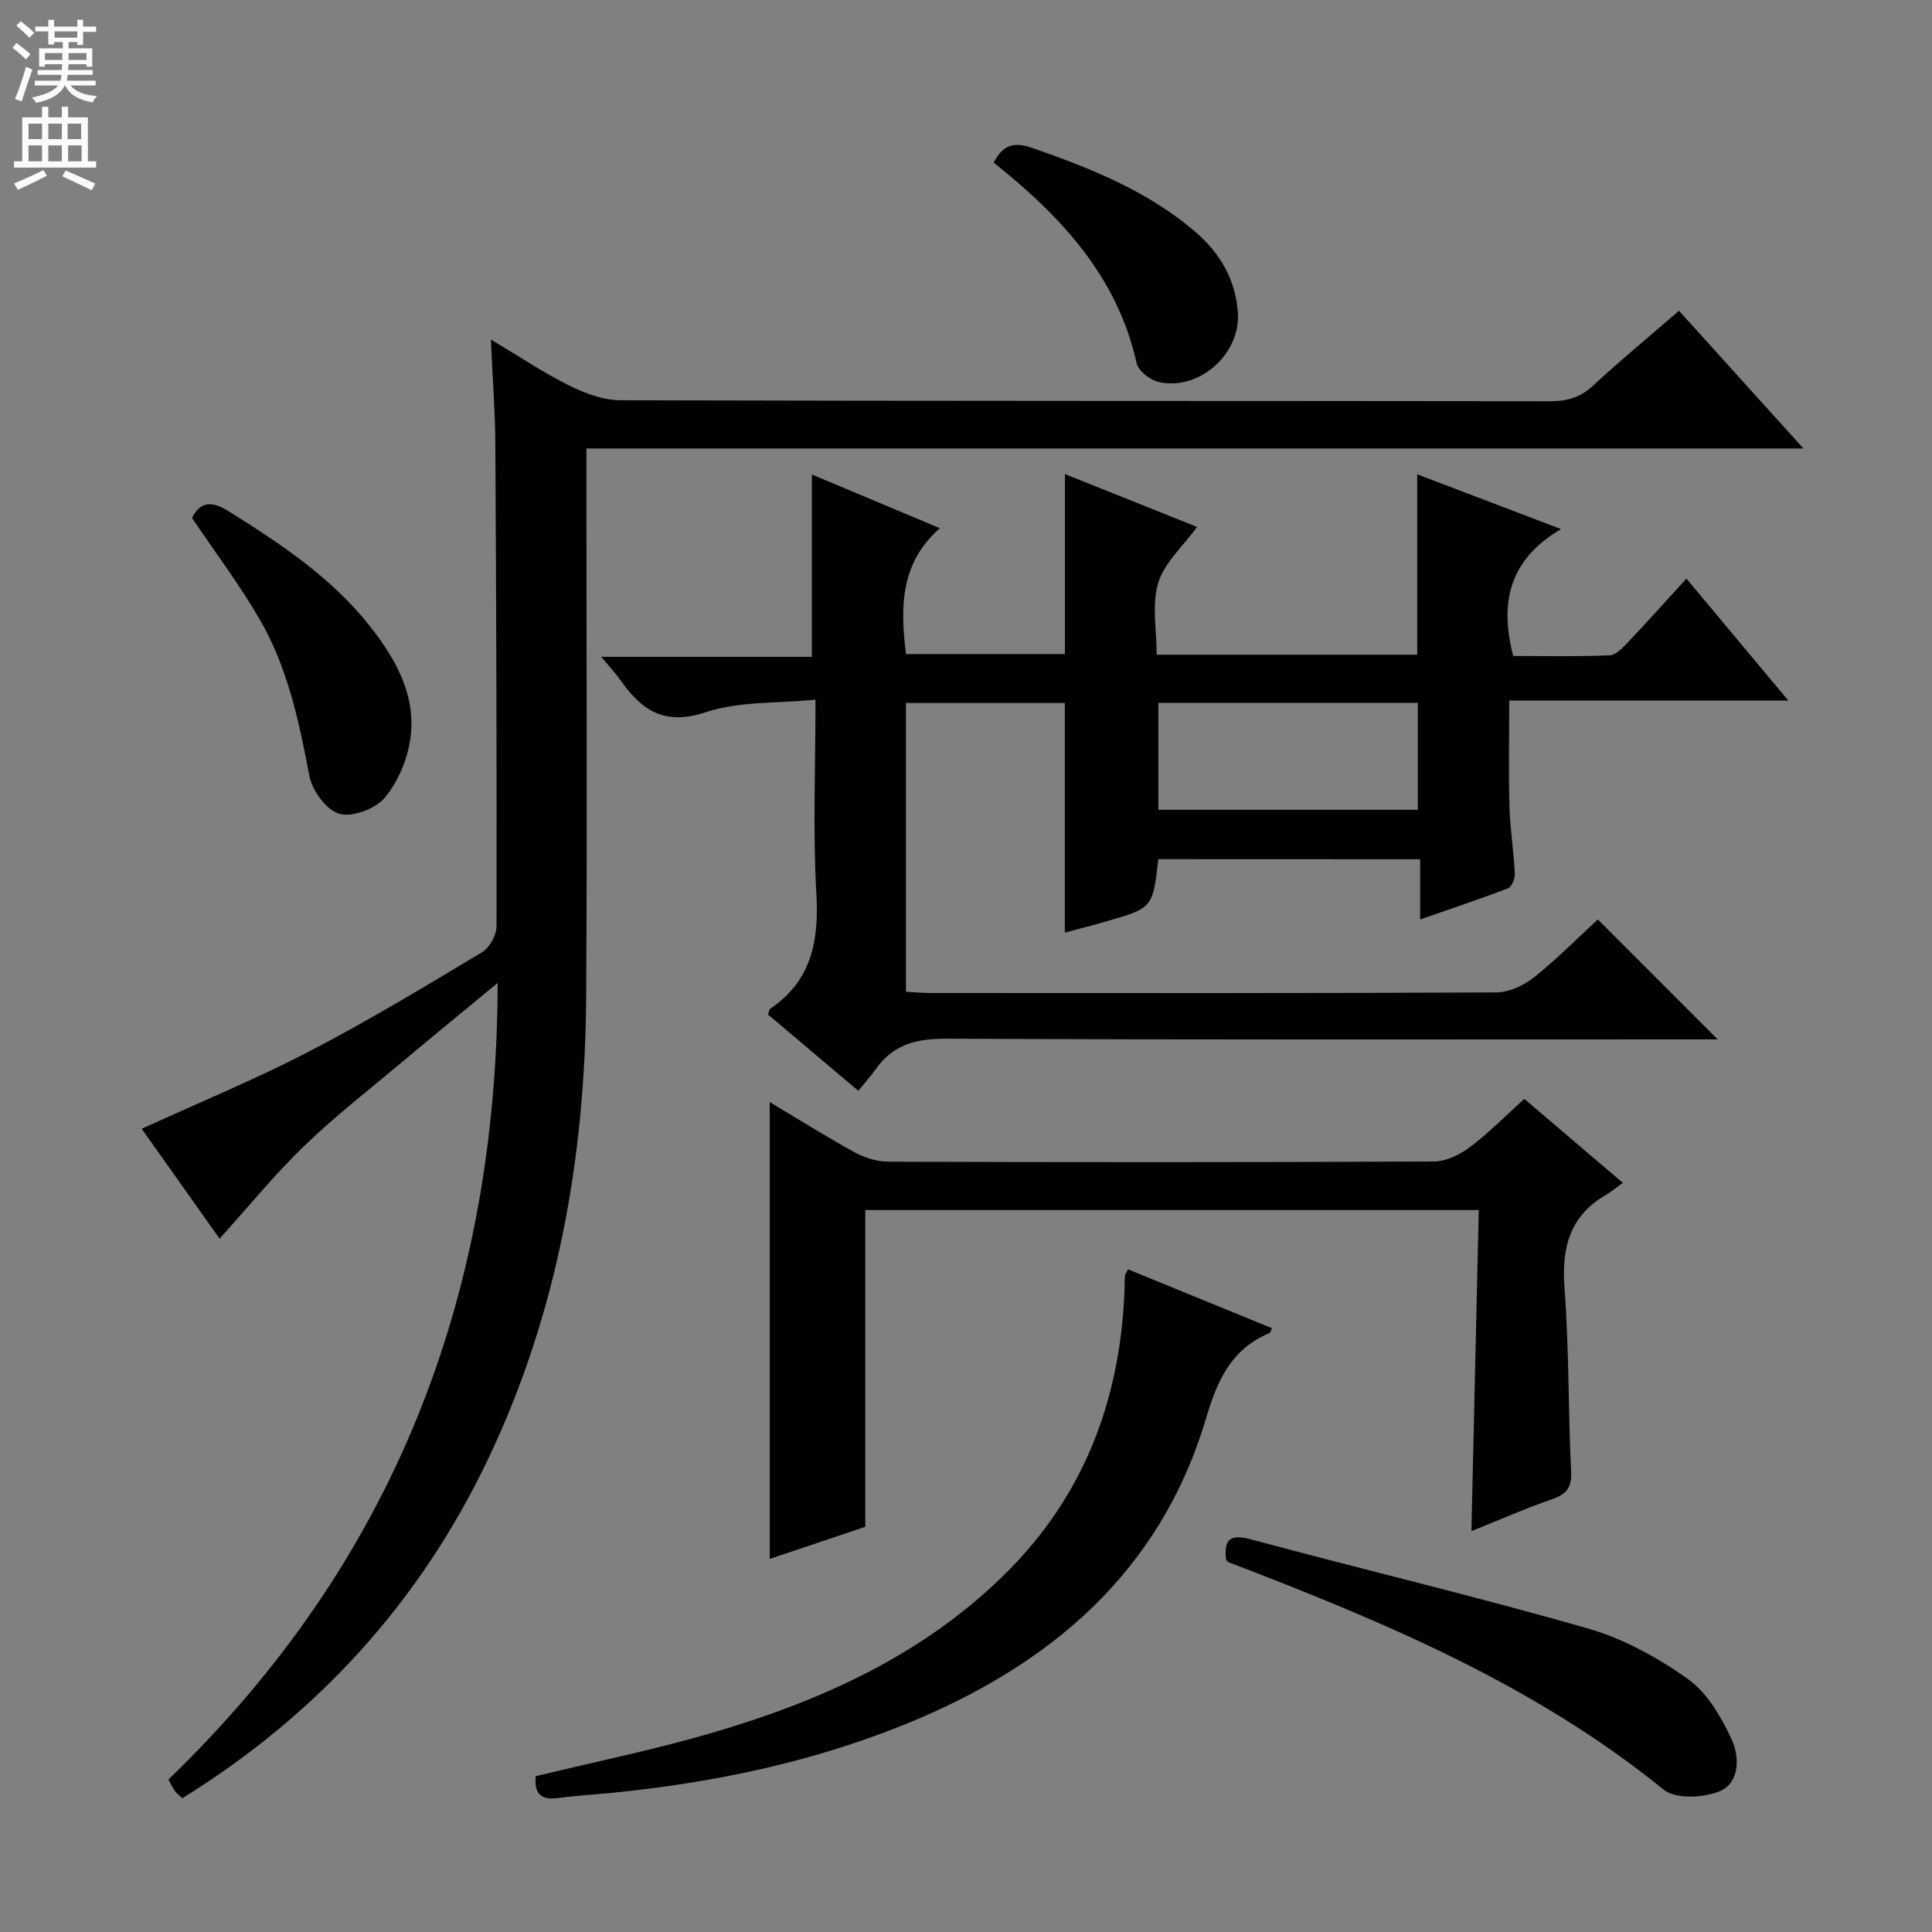 <svg enable-background="new 0 0 400 400" viewBox="0 0 400 400" xmlns="http://www.w3.org/2000/svg"><rect x="0" y="0" width="400" height="400" fill="#808080" stroke="none"/><g fill="#010103"><path d="m239.82 177.88c-1.16 10.11-1.16 10.12-10.89 12.92-2.7.78-5.43 1.47-8.47 2.29 0-15.87 0-31.52 0-47.54-10.67 0-21.58 0-32.89 0v59.78c1.65.09 3.42.26 5.19.26 39 .02 78 .07 117-.12 2.64-.01 5.7-1.42 7.83-3.12 4.8-3.82 9.14-8.23 13.23-11.99 8.32 8.33 16.47 16.49 24.81 24.83-1.56 0-3.32 0-5.08 0-51.5 0-103 .11-154.49-.14-6.15-.03-11.01 1.08-14.64 6.17-1.06 1.49-2.3 2.86-3.71 4.62-6.67-5.63-12.74-10.75-18.72-15.81.24-.62.26-1.03.48-1.18 8.55-5.8 10.11-14.01 9.55-23.8-.74-12.95-.18-25.97-.18-40.19-7.86.79-15.76.29-22.72 2.6-8.57 2.85-13.29-.41-17.68-6.66-1.01-1.44-2.23-2.73-3.95-4.81h43.6c0-12.87 0-25.24 0-37.75 8.21 3.45 16.88 7.08 26.5 11.12-8.2 7.2-8.23 16.27-7.02 26.05h32.91c0-12.22 0-24.58 0-37.26 9.06 3.62 18.23 7.29 27.36 10.95-2.94 4.05-6.8 7.43-8.05 11.6-1.36 4.54-.31 9.8-.31 14.85h53.94c0-12.54 0-24.79 0-37.35 9.42 3.59 18.98 7.23 29.77 11.34-10.68 6.28-12.79 15.15-9.89 26.27 6.42 0 13.19.15 19.95-.13 1.33-.06 2.77-1.62 3.86-2.77 3.98-4.2 7.84-8.51 12.05-13.12 7.03 8.42 13.69 16.39 21.09 25.26-19.76 0-38.44 0-57.78 0 0 7.71-.15 14.83.05 21.94.13 4.64.88 9.26 1.11 13.9.05 1.02-.65 2.72-1.42 3.02-5.84 2.25-11.79 4.22-18.18 6.45 0-4.4 0-8.2 0-12.46-18.19-.02-36.04-.02-54.21-.02zm53.72-10.22c0-7.72 0-14.93 0-22.14-18.13 0-35.86 0-53.71 0v22.14z"/><path d="m121.41 92.85v6.46c0 35.66.17 71.33-.05 106.99-.2 33.28-5.89 65.51-20.3 95.77-14.1 29.61-35.34 52.89-63.3 70.23-.62-.58-1.17-.97-1.54-1.48-.48-.66-.82-1.43-1.35-2.39 46.32-44.66 68.02-99.56 68.17-164.93-7.31 6.05-13.68 11.25-19.97 16.53-6.76 5.67-13.75 11.11-20.09 17.23-6.05 5.84-11.39 12.41-17.52 19.19-5.19-7.33-10.69-15.08-16.12-22.75 11.75-5.37 23.42-10.18 34.58-15.96 12.24-6.35 24.06-13.5 35.89-20.59 1.56-.94 2.99-3.57 2.99-5.42.06-33.33-.05-66.65-.25-99.98-.04-6.77-.57-13.54-.92-21.46 6 3.58 10.92 6.9 16.2 9.52 3.27 1.62 7.07 3.05 10.64 3.06 64.16.18 128.32.11 192.48.2 3.55.01 6.28-.8 8.92-3.26 5.6-5.2 11.51-10.07 17.75-15.47 8.46 9.36 16.77 18.56 25.76 28.51-84.31 0-167.8 0-251.97 0z"/><path d="m304.64 317.01c.51-22.34 1.01-44.23 1.52-66.48-42.86 0-84.92 0-127.01 0v65.58c-5.91 1.98-12.76 4.28-19.78 6.64 0-31.59 0-62.74 0-94.57 5.97 3.57 11.69 7.17 17.61 10.41 2.07 1.14 4.64 1.92 6.99 1.93 37.65.12 75.3.14 112.95-.05 2.5-.01 5.34-1.42 7.42-2.98 3.84-2.88 7.23-6.35 11.25-9.98 6.62 5.65 13.14 11.21 20.4 17.39-1.38.99-2.4 1.85-3.54 2.52-7.55 4.4-9.16 11.02-8.53 19.36.95 12.59.75 25.27 1.36 37.89.16 3.3-.9 4.66-3.88 5.7-5.64 1.96-11.11 4.37-16.76 6.64z"/><path d="m233.55 262.81c9.9 4.05 19.83 8.11 29.8 12.18-.27.54-.33.93-.52 1.01-7.9 3.31-10.76 9.68-13.14 17.67-9.5 31.97-32.47 51.27-62.4 63.37-19.38 7.84-39.64 12.05-60.39 14.13-3.8.38-7.62.59-11.41 1.1-3.66.5-4.93-1.11-4.56-4.53 12.17-2.96 24.49-5.46 36.51-8.98 22.55-6.6 43.67-16.09 60.71-32.95 16.2-16.03 23.69-35.73 24.65-58.2.05-1.16.03-2.33.11-3.49.04-.29.28-.57.64-1.31z"/><path d="m253.86 322.92c-.46-3.98.53-5.46 5.22-4.19 23.18 6.25 46.55 11.79 69.62 18.41 7.35 2.11 14.48 6.02 20.75 10.47 4.02 2.85 6.92 7.89 9.08 12.53 1.62 3.48 1.71 8.91-2.39 10.67-3.34 1.44-9.22 1.73-11.7-.28-26.89-21.84-58.25-34.88-90.1-47.1-.14-.05-.23-.24-.48-.51z"/><path d="m39.75 107.23c1.65-3.31 4.02-3.64 7.6-1.38 10.72 6.75 21.26 13.67 29.22 23.77 5.36 6.8 9.62 14.31 8.4 23.24-.59 4.32-2.55 8.99-5.31 12.3-1.93 2.31-6.74 4.11-9.44 3.32-2.67-.78-5.61-4.85-6.18-7.89-2.13-11.31-4.53-22.49-10.35-32.5-4.17-7.14-9.17-13.78-13.94-20.86z"/><path d="m205.74 33.67c1.96-3.83 4.3-4.32 7.99-3.04 11.98 4.17 23.65 8.82 33.48 17.13 5.3 4.48 8.64 10.06 9.08 17.1.53 8.48-8.1 16.12-16.39 14.23-1.78-.4-4.21-2.29-4.57-3.89-4-17.96-15.65-30.41-29.59-41.53z"/></g><path d="m2.6 9.9.8-1c.9.7 1.9 1.4 2.9 2.3l-.9 1.1c-1.1-1-2-1.8-2.8-2.4zm.5 10.6c.9-2.1 1.6-4.3 2.3-6.7.4.2.8.4 1.3.6-.7 2.1-1.5 4.3-2.2 6.6zm.3-15.2.9-.9c1 .8 2 1.6 2.8 2.4l-1 1c-.9-.9-1.8-1.7-2.7-2.5zm12.6-1.2h1.2v1.4h2.7v1.1h-2.7v2.7h-1.2v-.6h-1.8v1.3h4.9v3.8h-1.2v-.5h-3.7c0 .4-.1.9-.1 1.2h5.1v1h-5.2c0 .5-.1.9-.2 1.2h6v1h-5.2c1.1 1.3 2.9 2 5.5 2.2-.4.4-.7.8-.9 1.3-2.9-.5-4.8-1.6-5.7-3.5h-.1c-.8 1.7-2.7 2.9-5.9 3.6-.2-.4-.6-.8-.9-1.1 2.8-.6 4.6-1.4 5.4-2.5h-4.8v-1h5.3c.1-.3.2-.7.2-1.2h-4.9v-1h5c0-.4 0-.8.1-1.2h-3.6v.5h-1.2v-3.8h4.9v-1.3h-1.8v.5h-1.2v-2.7h-2.7v-1h2.7v-1.4h1.2v1.4h4.8zm-6.7 8.3h3.6c0-.4 0-.9 0-1.4h-3.6zm1.9-4.6h4.8v-1.3h-4.7v1.3zm6.7 3.2h-3.7v1.4h3.7z" fill="#fcfafa"/><path d="m8.7 22.1h1.3v2.2h2.8v-2.2h1.3v2.2h4.1v9.1h1.7v1.3h-17v-1.3h1.7v-9.1h4.1zm.3 13.1.7 1.2c-1.8.9-3.8 1.9-6 2.9-.2-.4-.5-.8-.8-1.3 2.3-1 4.4-1.9 6.1-2.8zm-3.1-6.4h2.8v-3.2h-2.8zm0 4.6h2.8v-3.3h-2.8zm4.1-4.6h2.8v-3.2h-2.8zm0 4.6h2.8v-3.3h-2.8zm3.6 1.9c2.1.9 4.1 1.8 6.1 2.7l-.7 1.4c-2.2-1.1-4.2-2-6.1-2.9zm3.2-9.7h-2.8v3.2h2.8zm-2.7 7.8h2.8v-3.3h-2.8z" fill="#fcfafa"/></svg>